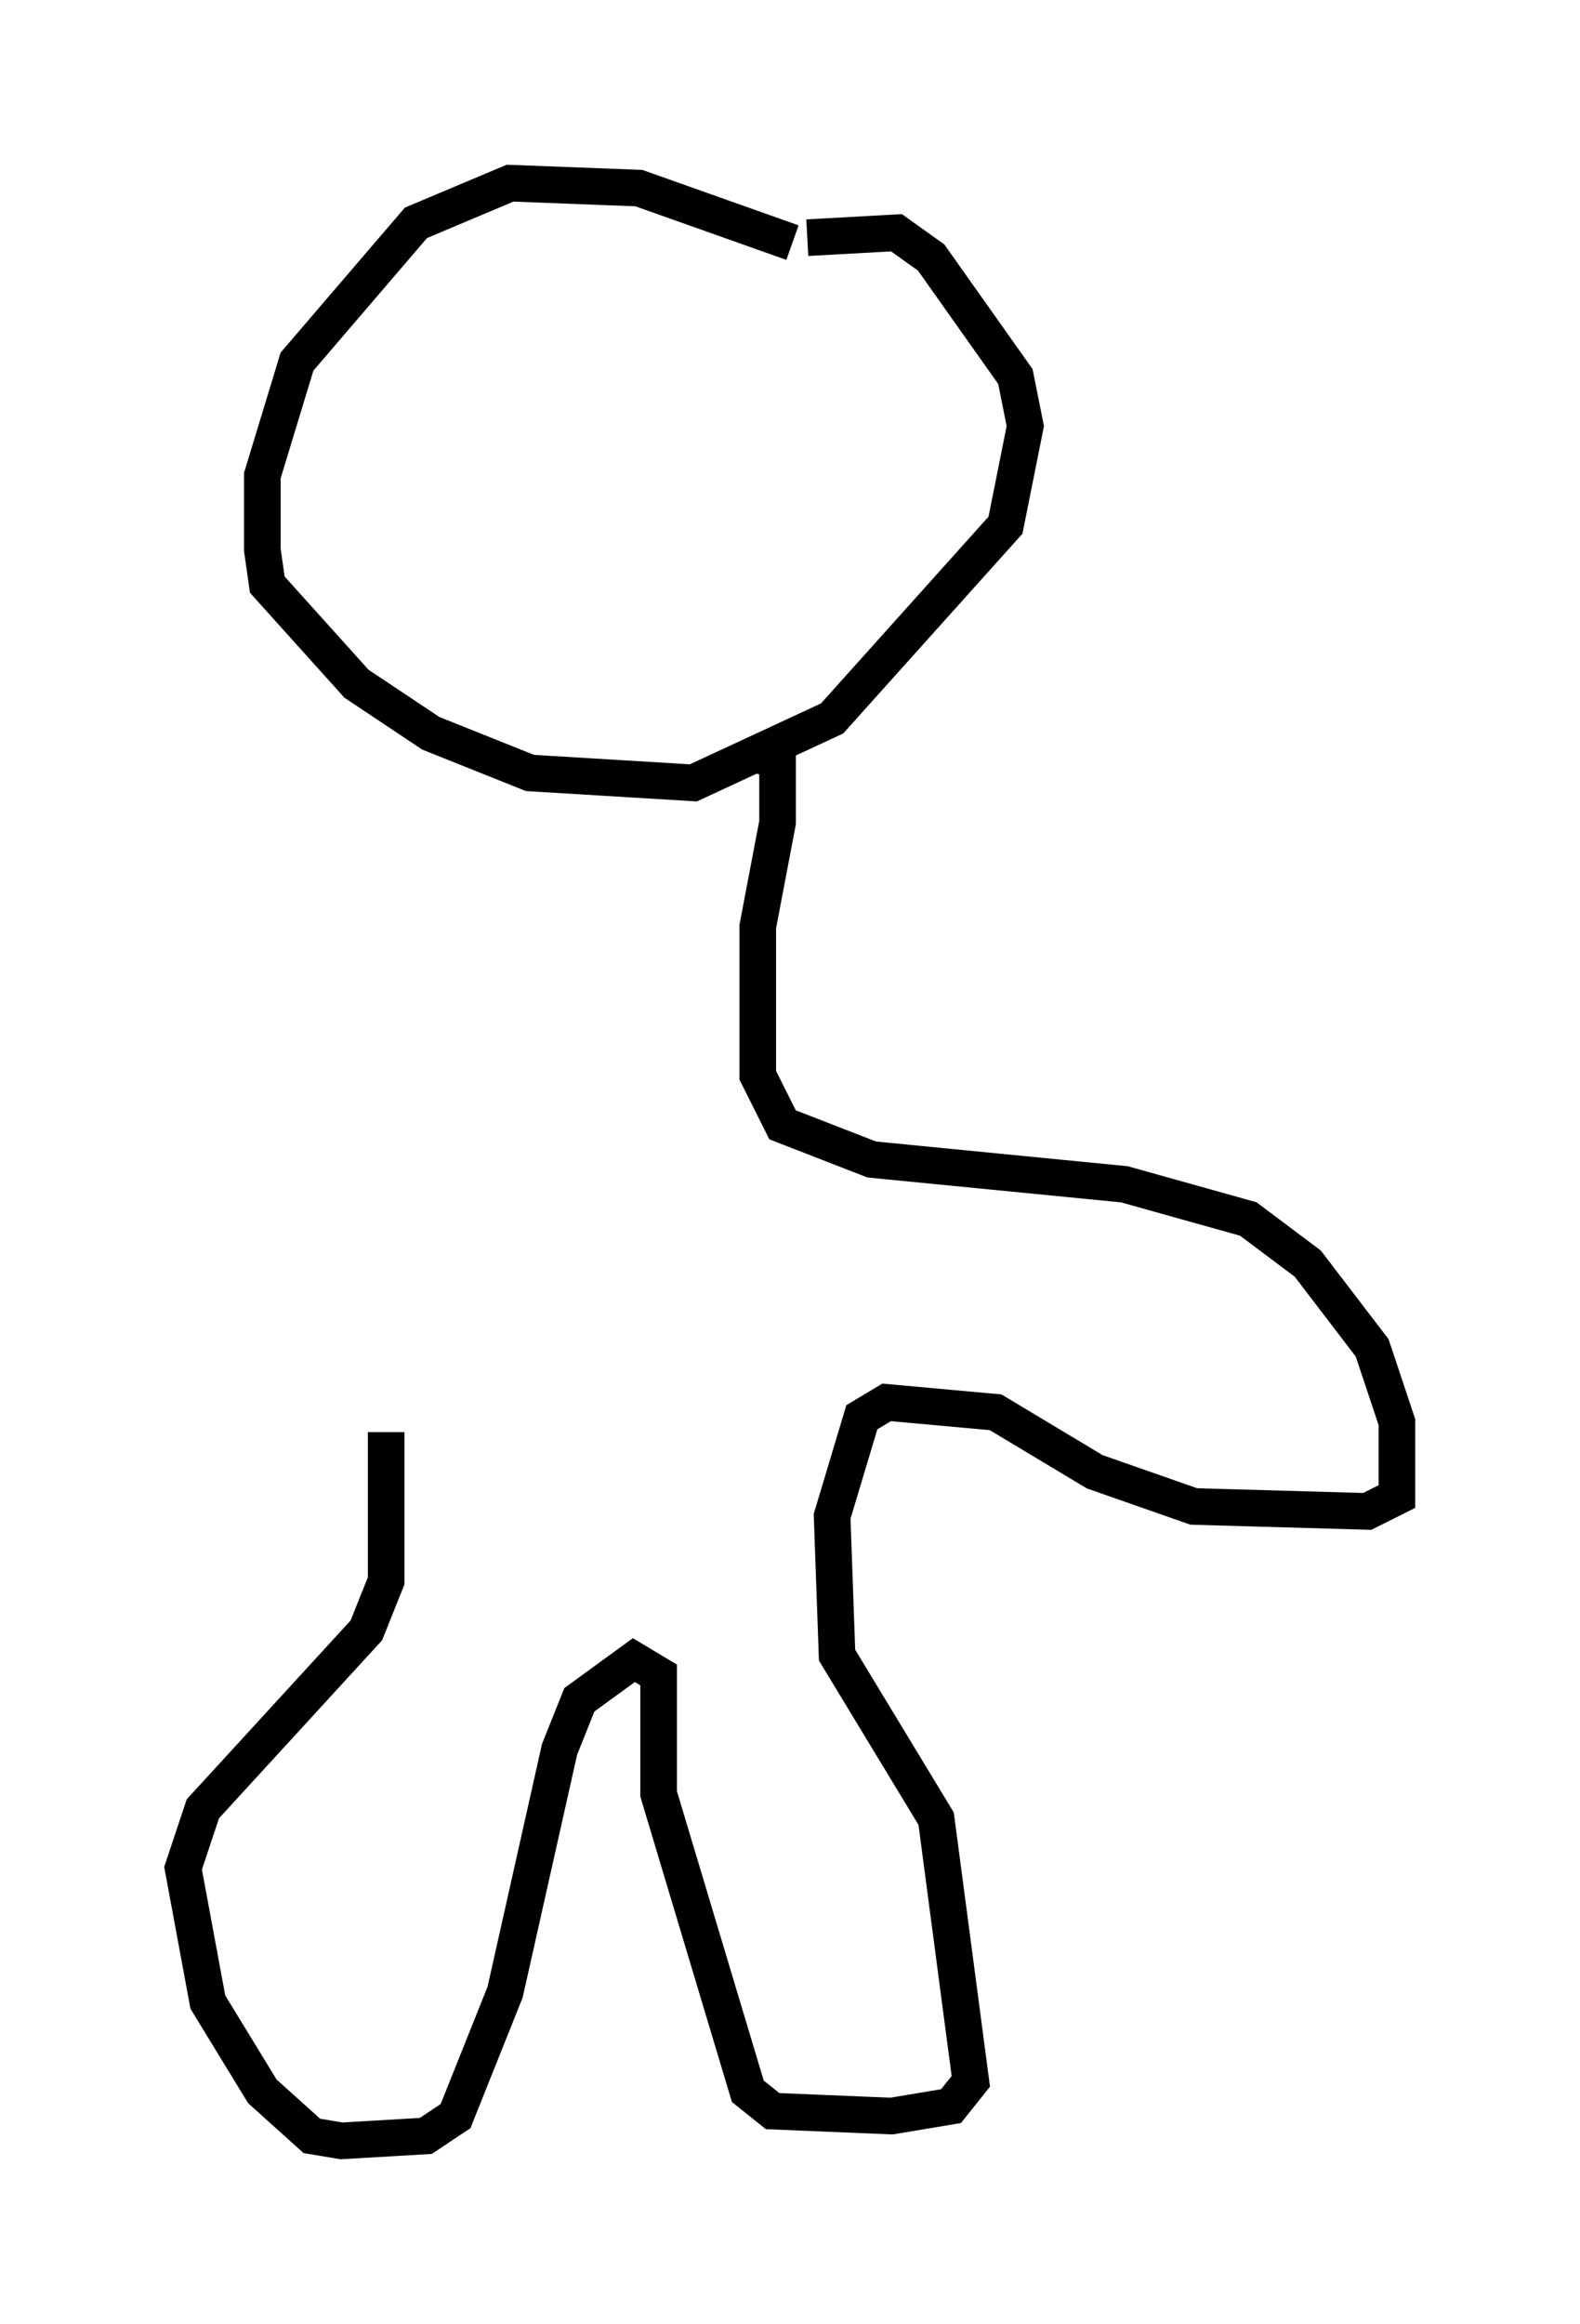 <?xml version="1.0" encoding="utf-8" ?>
<svg baseProfile="full" height="63.45" version="1.1" width="43.153" xmlns="http://www.w3.org/2000/svg" xmlns:ev="http://www.w3.org/2001/xml-events" xmlns:xlink="http://www.w3.org/1999/xlink"><defs /><rect fill="white" height="63.45" width="43.153" x="0" y="0" /><path d="M22.185, 7.842 m-0.541, -1.218 l-4.195, -1.488 -3.518, -0.135 l-2.571, 1.083 -3.248, 3.789 l-0.947, 3.112 0.0, 2.03 l0.135, 0.947 2.436, 2.706 l2.03, 1.353 2.706, 1.083 l4.465, 0.271 3.789, -1.759 l4.736, -5.277 0.541, -2.706 l-0.271, -1.353 -2.3, -3.248 l-0.947, -0.677 -2.436, 0.135 m-1.083, 14.75 l0.271, -0.677 0.0, 1.894 l-0.541, 2.842 0.0, 4.059 l0.677, 1.353 2.436, 0.947 l6.901, 0.677 3.383, 0.947 l1.624, 1.218 1.759, 2.3 l0.677, 2.03 0.0, 2.03 l-0.812, 0.406 -4.736, -0.135 l-2.706, -0.947 -2.706, -1.624 l-2.977, -0.271 -0.677, 0.406 l-0.812, 2.706 0.135, 3.789 l2.706, 4.465 0.947, 7.172 l-0.541, 0.677 -1.624, 0.271 l-3.248, -0.135 -0.677, -0.541 l-2.436, -8.119 0.0, -3.248 l-0.677, -0.406 -1.488, 1.083 l-0.541, 1.353 -1.488, 6.631 l-1.353, 3.383 -0.812, 0.541 l-2.3, 0.135 -0.812, -0.135 l-1.353, -1.218 -1.488, -2.436 l-0.677, -3.654 0.541, -1.624 l4.465, -4.871 0.541, -1.353 l0.0, -4.059 " fill="none" stroke="black" stroke-width="1" /></svg>